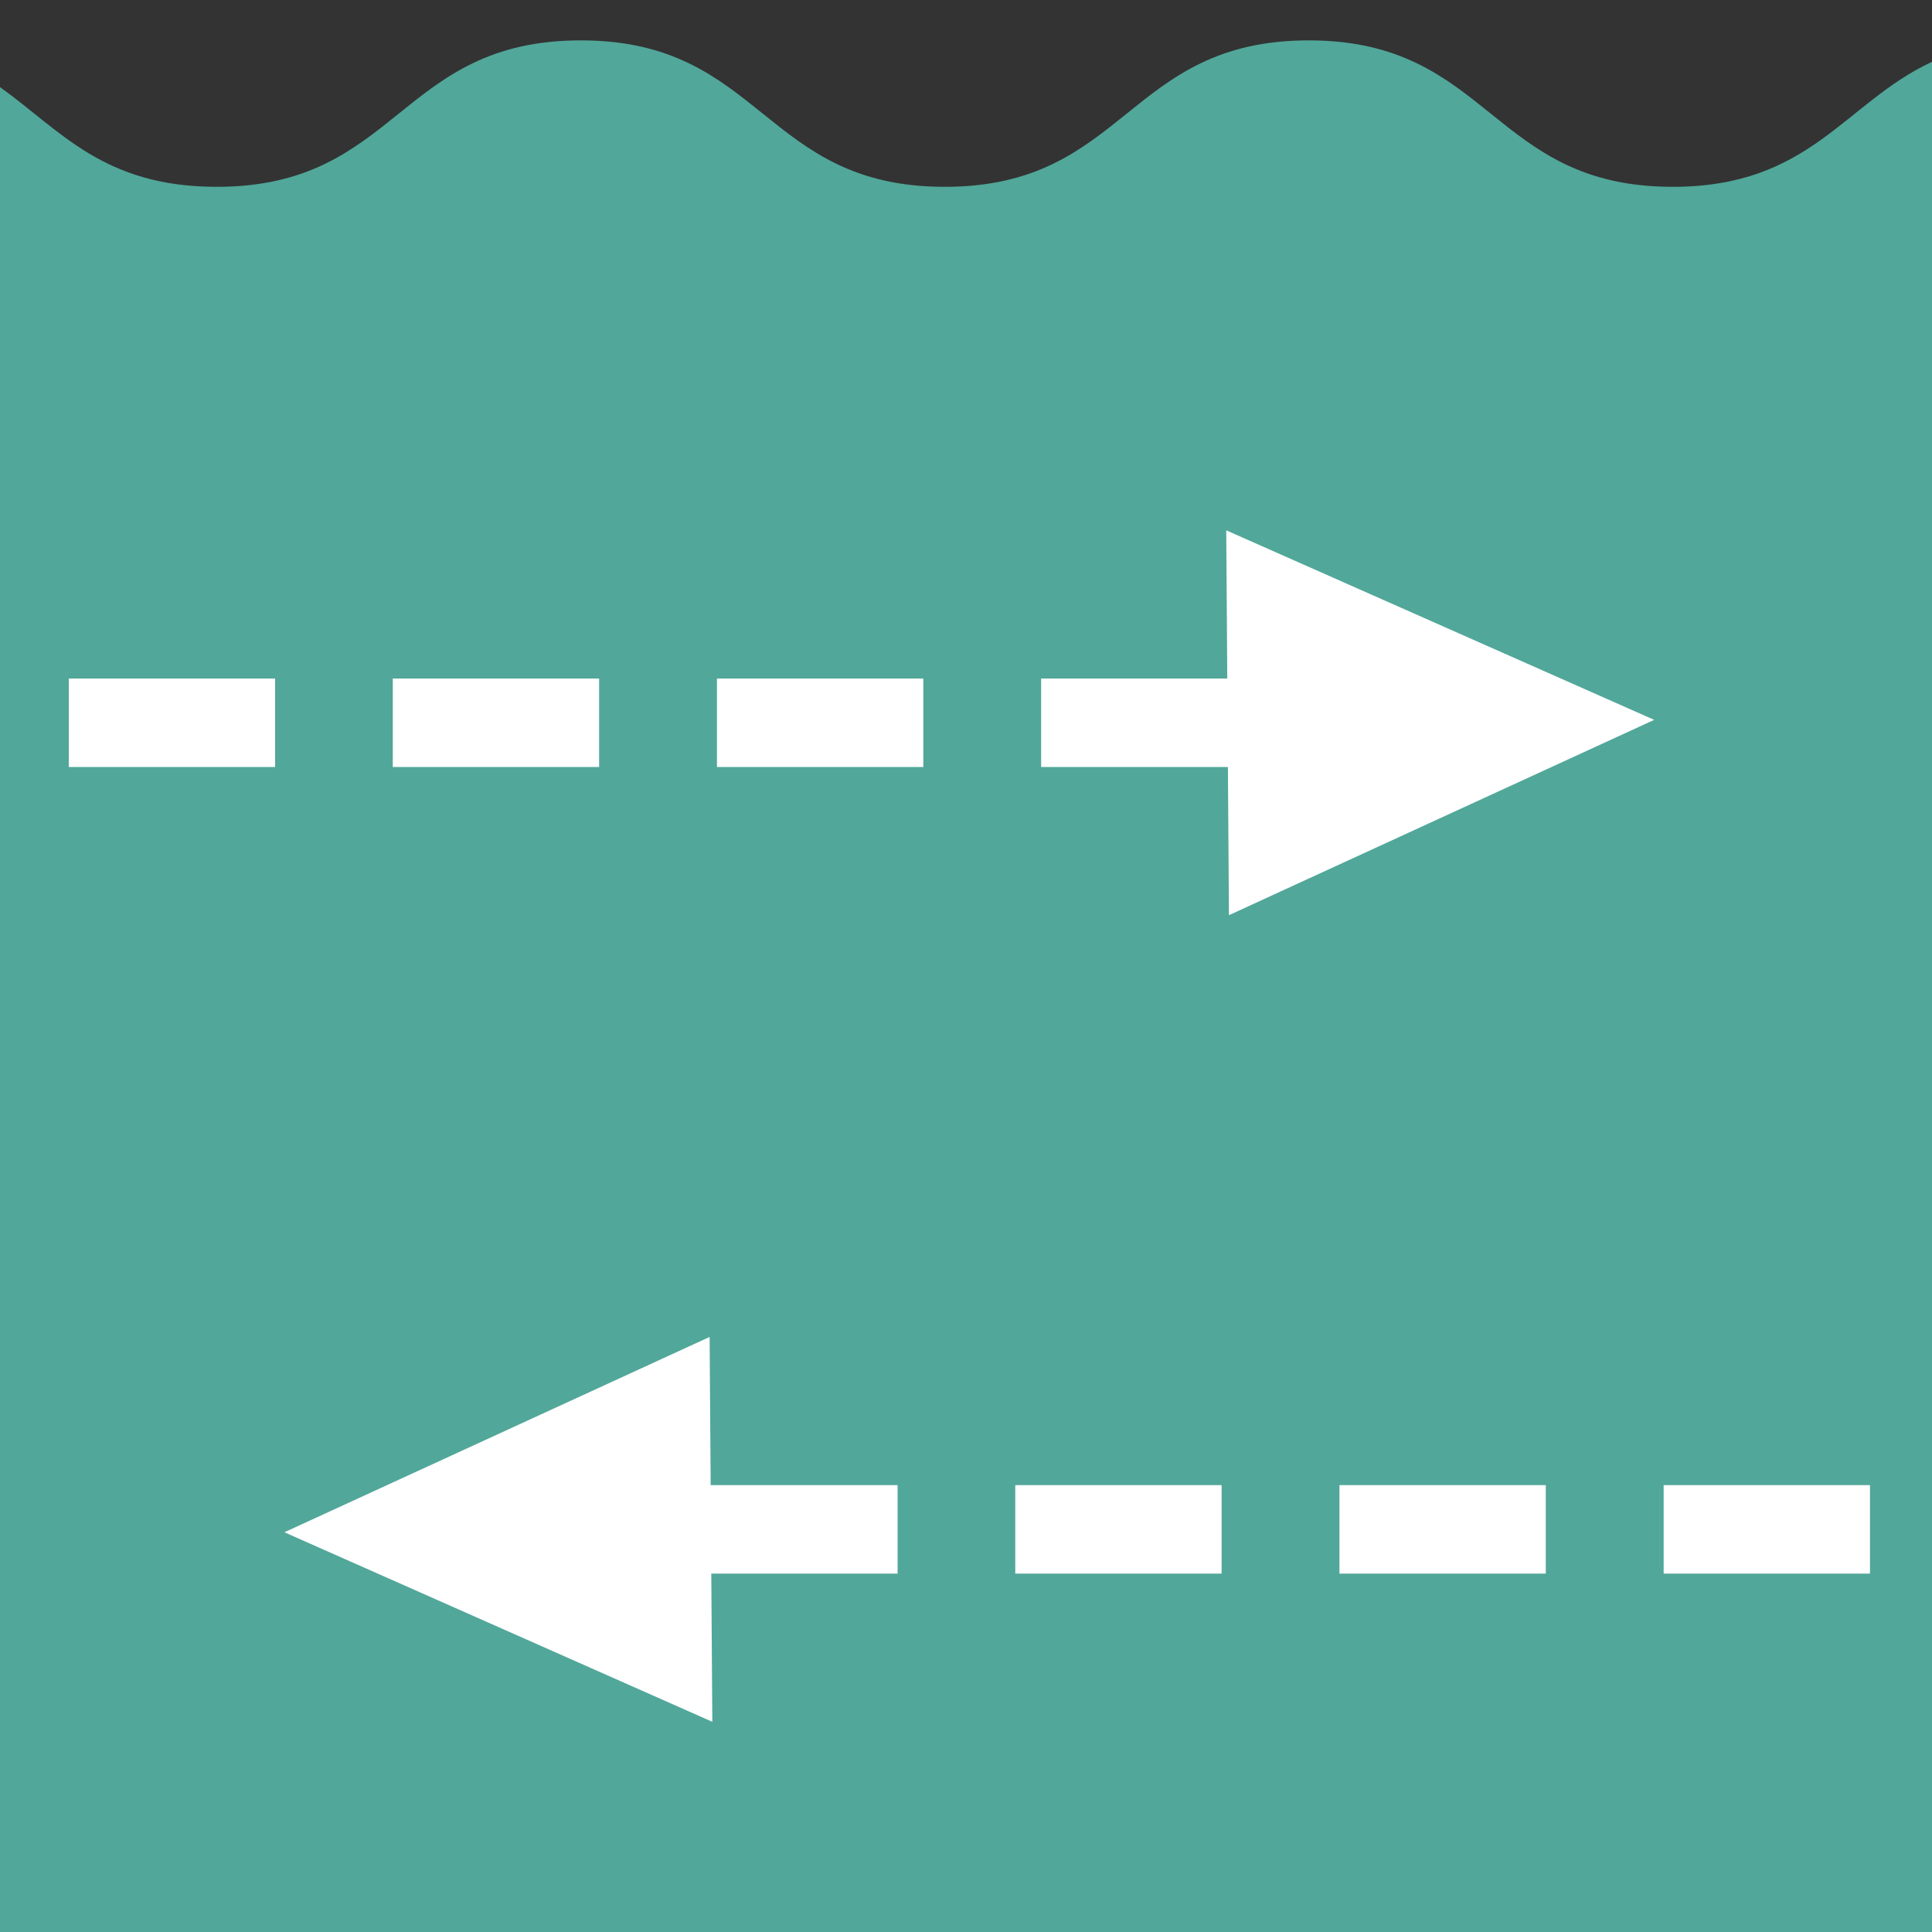 <?xml version="1.0" encoding="utf-8"?>
<!-- Generator: Adobe Illustrator 24.0.0, SVG Export Plug-In . SVG Version: 6.00 Build 0)  -->
<svg version="1.1" id="Layer_1" xmlns="http://www.w3.org/2000/svg" xmlns:xlink="http://www.w3.org/1999/xlink" x="0px" y="0px"
	 viewBox="0 0 100 100" style="enable-background:new 0 0 100 100;" xml:space="preserve">
<rect x="0" y="0" width="100" height="100" fill="#333333" stroke="none"/>
<style type="text/css">
	.st0{fill:#51A79A;}
	.st1{fill:#FFFFFF;}
</style>
<g>
	<path class="st0" d="M100,3.2c-4.54,2.11-6.27,6.47-13.42,6.47c-9.42,0-9.42-7.58-18.84-7.58c-9.42,0-9.42,7.58-18.84,7.58
		s-9.42-7.58-18.84-7.58c-9.42,0-9.42,7.58-18.84,7.58C5.33,9.67,3.12,6.73,0,4.51V100h100V3.2z"/>
	<polygon class="st1" points="63.61,47.37 85.62,37.26 63.47,27.45 	"/>
	<g>
		<path class="st1" d="M64.56,39.7H53.89v-4.58h10.68V39.7z M47.79,39.7H37.11v-4.58h10.68V39.7z M31.01,39.7H20.33v-4.58h10.68
			V39.7z M14.23,39.7H3.56v-4.58h10.68V39.7z"/>
	</g>
	<polygon class="st1" points="36.73,69.2 14.72,79.31 36.87,89.12 	"/>
	<g>
		<path class="st1" d="M96.79,81.45H86.11v-4.58h10.68V81.45z M80.01,81.45H69.33v-4.58h10.68V81.45z M63.23,81.45H52.55v-4.58
			h10.68V81.45z M46.45,81.45H35.78v-4.58h10.68V81.45z"/>
	</g>
</g>
</svg>
